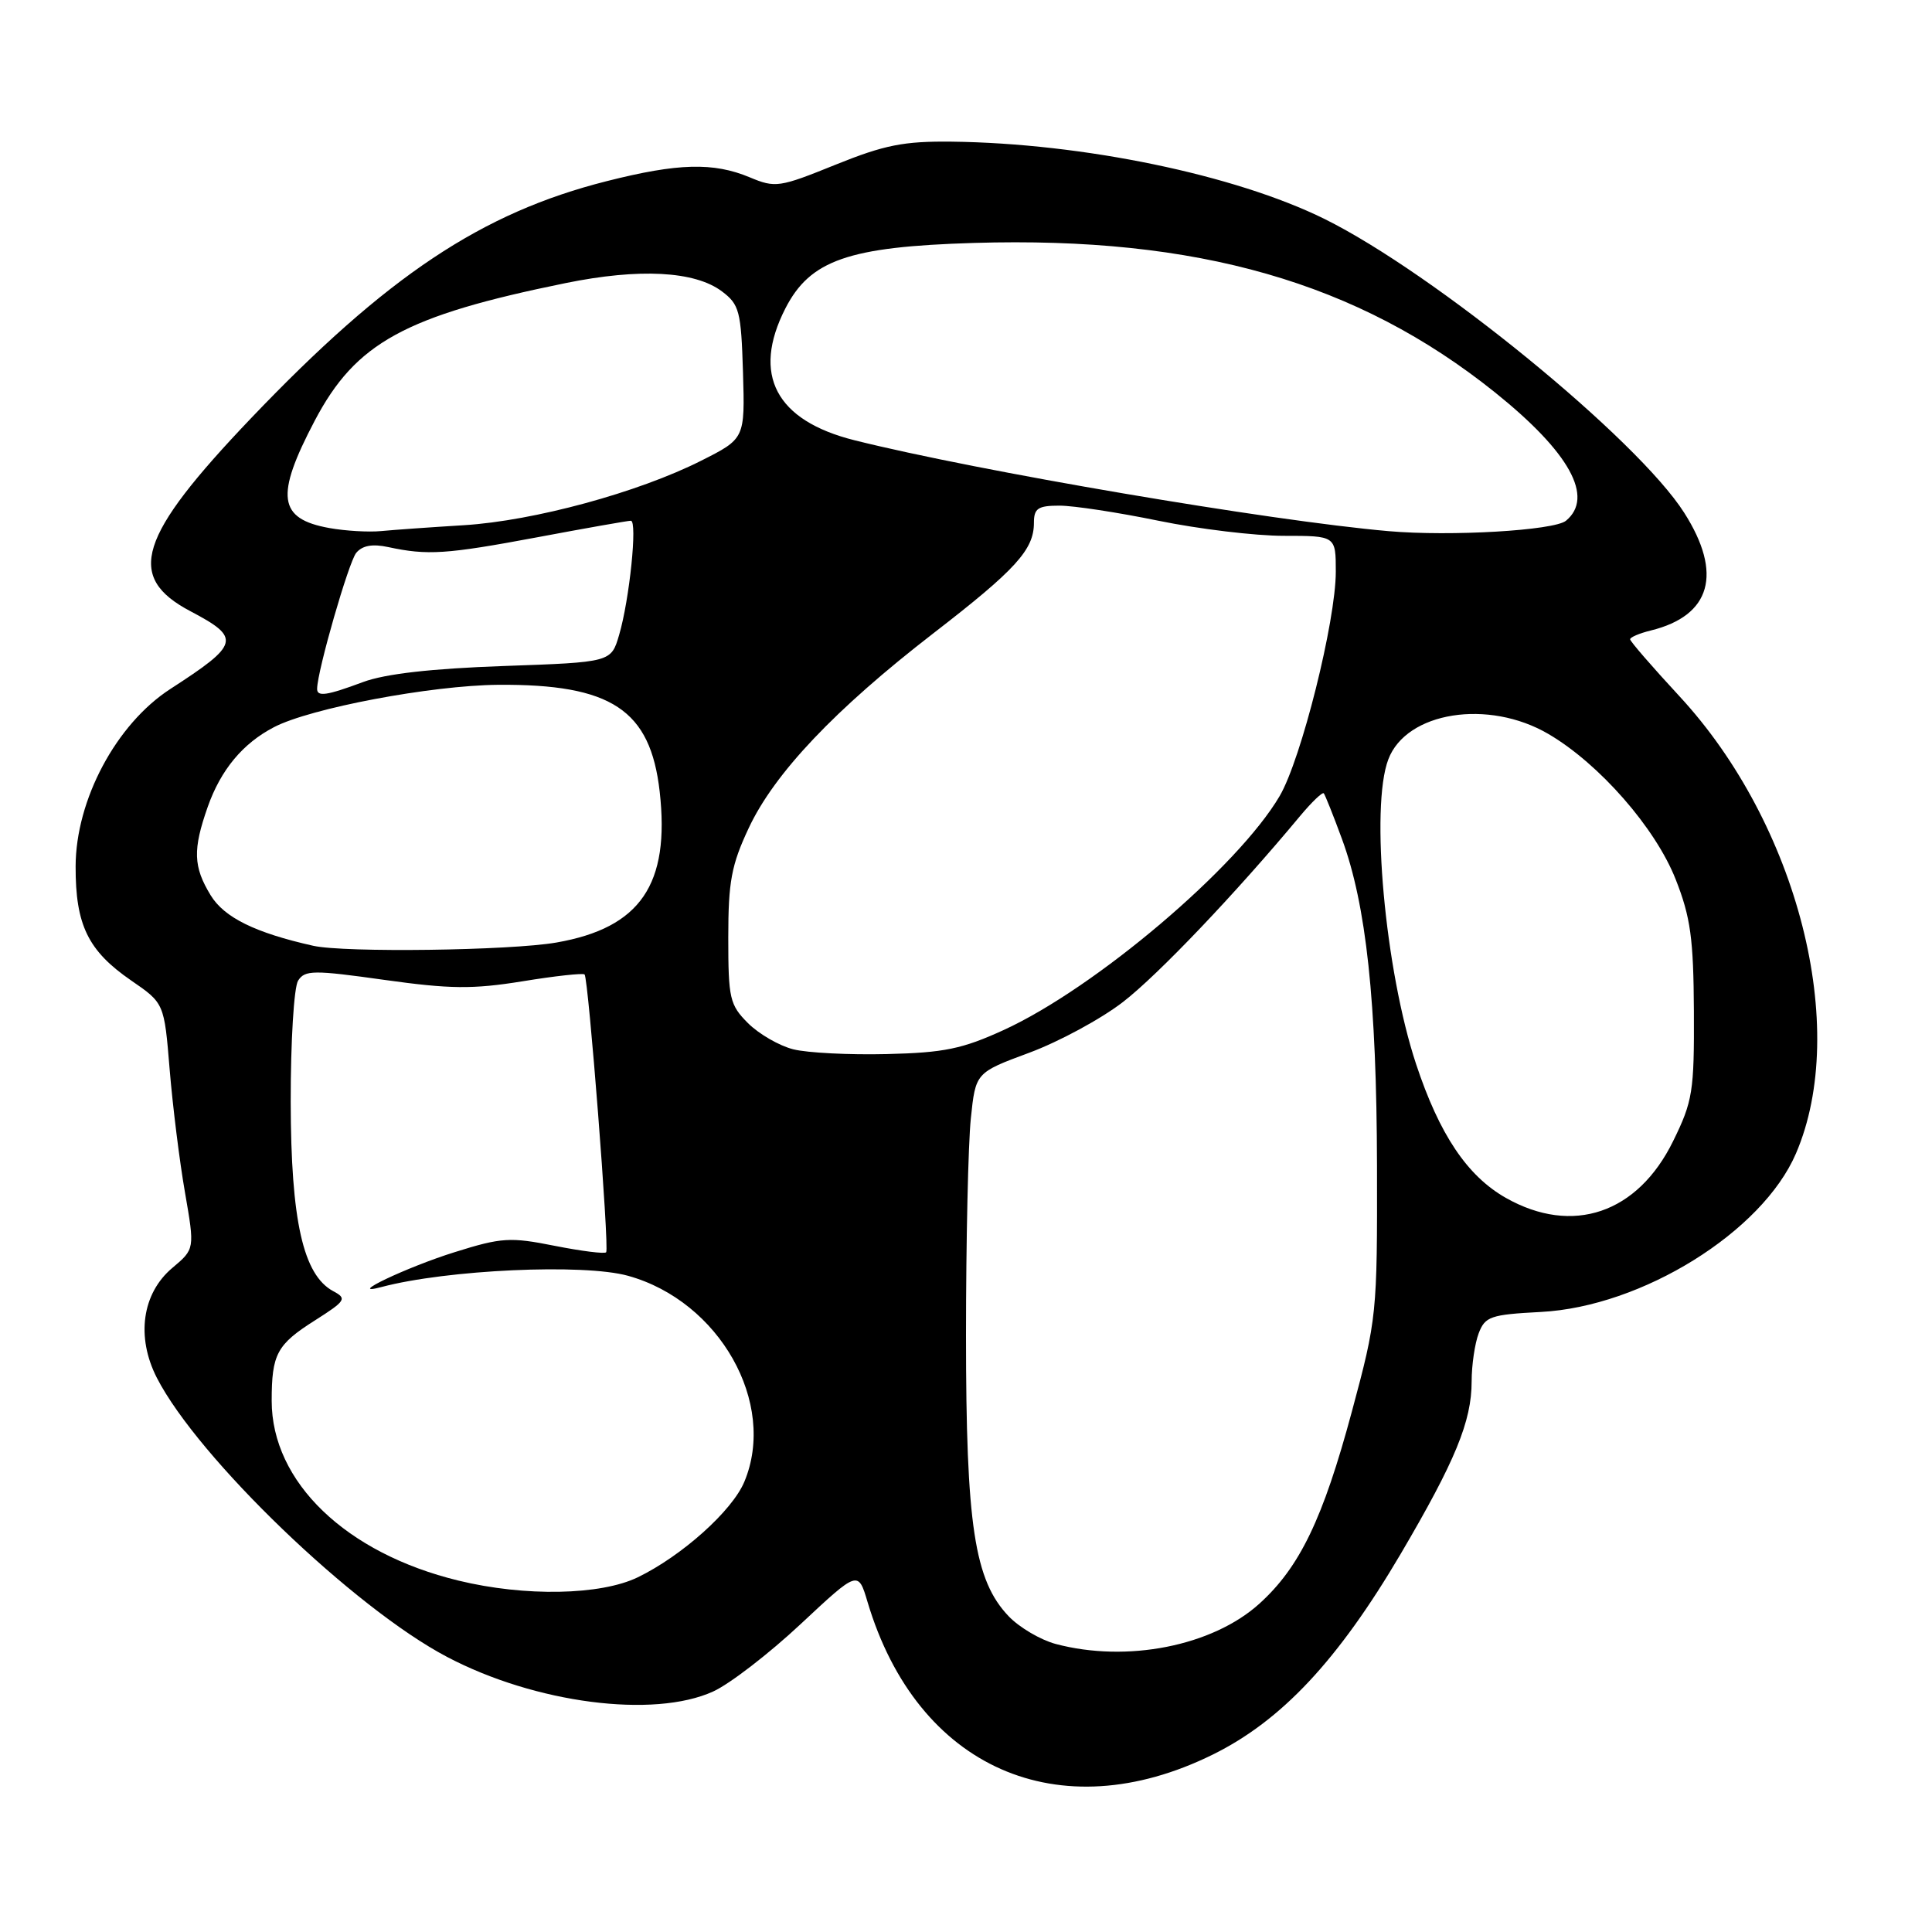 <?xml version="1.0" encoding="UTF-8" standalone="no"?>
<!DOCTYPE svg PUBLIC "-//W3C//DTD SVG 1.1//EN" "http://www.w3.org/Graphics/SVG/1.1/DTD/svg11.dtd" >
<svg xmlns="http://www.w3.org/2000/svg" xmlns:xlink="http://www.w3.org/1999/xlink" version="1.1" viewBox="0 0 256 256">
 <g >
 <path fill="currentColor"
d=" M 160.68 232.50 C 169.81 228.00 177.29 220.01 185.61 205.88 C 192.84 193.58 195.00 188.33 195.00 183.04 C 195.00 180.89 195.42 178.03 195.93 176.68 C 196.78 174.44 197.50 174.19 204.18 173.84 C 217.57 173.14 233.50 163.24 237.97 152.85 C 245.12 136.24 238.23 109.21 222.53 92.25 C 218.94 88.37 216.00 84.98 216.00 84.71 C 216.00 84.44 217.24 83.91 218.75 83.54 C 226.72 81.58 228.30 76.00 223.17 67.95 C 216.98 58.20 190.02 36.19 175.50 29.01 C 163.65 23.16 143.49 18.98 126.10 18.77 C 119.76 18.70 117.21 19.20 110.70 21.83 C 103.26 24.84 102.74 24.92 99.33 23.49 C 94.53 21.49 89.85 21.61 80.41 24.00 C 63.81 28.19 51.29 36.54 33.27 55.41 C 18.27 71.13 16.60 76.45 25.25 81.00 C 31.97 84.54 31.76 85.35 22.56 91.30 C 15.40 95.94 10.04 105.98 10.02 114.80 C 10.00 122.57 11.66 125.98 17.38 129.92 C 21.76 132.93 21.76 132.93 22.48 141.71 C 22.88 146.55 23.79 153.88 24.51 158.00 C 25.81 165.50 25.81 165.50 22.84 168.00 C 18.82 171.38 18.01 177.15 20.79 182.58 C 26.24 193.19 46.89 213.06 59.24 219.55 C 70.90 225.69 86.62 227.73 94.50 224.13 C 96.70 223.13 101.92 219.10 106.10 215.19 C 113.71 208.08 113.71 208.08 114.96 212.29 C 121.53 234.27 140.28 242.56 160.68 232.50 Z  M 139.87 217.83 C 137.87 217.29 135.08 215.65 133.67 214.18 C 129.11 209.42 128.00 202.12 128.00 176.94 C 128.00 164.48 128.29 151.56 128.64 148.21 C 129.27 142.13 129.27 142.13 136.39 139.49 C 140.30 138.04 145.89 135.02 148.80 132.77 C 153.45 129.18 163.74 118.38 172.29 108.10 C 173.83 106.26 175.23 104.92 175.41 105.12 C 175.58 105.33 176.67 108.04 177.81 111.15 C 181.04 119.90 182.41 132.68 182.46 154.50 C 182.50 174.12 182.44 174.74 179.14 187.00 C 175.30 201.28 172.22 207.66 166.87 212.50 C 160.66 218.11 149.33 220.35 139.87 217.83 Z  M 60.76 209.44 C 45.83 205.82 36.00 196.37 36.00 185.62 C 36.00 179.42 36.68 178.16 41.73 174.96 C 45.82 172.36 46.00 172.07 44.16 171.09 C 40.17 168.95 38.55 161.76 38.52 146.02 C 38.51 138.00 38.95 130.80 39.50 129.94 C 40.40 128.53 41.54 128.52 50.93 129.84 C 59.65 131.06 62.64 131.09 69.22 130.03 C 73.54 129.32 77.25 128.92 77.46 129.12 C 77.97 129.64 80.76 165.40 80.32 165.93 C 80.13 166.17 77.06 165.78 73.51 165.08 C 67.60 163.90 66.46 163.97 60.27 165.91 C 53.92 167.89 45.59 171.86 50.54 170.54 C 59.19 168.24 77.34 167.41 83.22 169.05 C 95.34 172.41 102.98 185.94 98.63 196.34 C 97.02 200.20 90.36 206.16 84.51 209.00 C 79.57 211.39 69.56 211.58 60.76 209.44 Z  M 199.54 158.73 C 194.42 155.83 190.73 150.33 187.64 141.00 C 183.53 128.59 181.55 106.93 183.96 100.62 C 186.35 94.31 197.21 92.59 205.18 97.26 C 211.92 101.21 219.36 109.71 222.04 116.53 C 224.01 121.53 224.40 124.37 224.45 134.00 C 224.50 144.63 224.29 145.93 221.70 151.20 C 216.99 160.80 208.37 163.72 199.54 158.73 Z  M 105.12 139.04 C 103.27 138.58 100.57 137.02 99.12 135.58 C 96.69 133.15 96.50 132.31 96.50 124.23 C 96.50 116.83 96.91 114.62 99.21 109.72 C 102.62 102.45 110.63 94.00 123.67 83.92 C 134.60 75.48 137.00 72.84 137.00 69.28 C 137.00 67.36 137.53 67.00 140.39 67.00 C 142.25 67.00 148.15 67.90 153.50 69.00 C 158.85 70.10 166.32 71.00 170.11 71.00 C 177.00 71.00 177.00 71.00 177.00 75.75 C 177.00 82.31 172.42 100.61 169.56 105.48 C 164.04 114.89 145.14 130.92 133.00 136.48 C 127.52 138.99 125.09 139.49 117.50 139.67 C 112.55 139.79 106.98 139.51 105.12 139.04 Z  M 41.50 125.32 C 33.82 123.60 29.72 121.58 27.92 118.64 C 25.60 114.84 25.53 112.59 27.53 106.90 C 29.26 102.00 32.17 98.50 36.31 96.35 C 41.15 93.83 57.13 90.82 66.00 90.74 C 81.01 90.63 86.18 94.04 87.41 104.88 C 88.80 117.19 84.86 122.95 73.73 124.89 C 67.59 125.96 45.65 126.25 41.50 125.32 Z  M 42.02 91.25 C 42.06 88.83 46.21 74.45 47.20 73.26 C 48.01 72.28 49.35 72.04 51.44 72.49 C 56.65 73.61 59.12 73.45 71.20 71.19 C 77.64 69.98 83.21 69.00 83.59 69.00 C 84.49 69.00 83.41 79.47 82.04 84.12 C 80.98 87.75 80.98 87.75 66.74 88.25 C 57.15 88.59 51.07 89.28 48.12 90.37 C 43.27 92.18 41.99 92.36 42.02 91.25 Z  M 43.65 69.97 C 36.85 68.75 36.44 65.76 41.70 55.75 C 47.14 45.41 53.63 41.85 74.95 37.51 C 84.71 35.52 92.07 35.91 95.66 38.61 C 97.97 40.35 98.20 41.22 98.45 49.31 C 98.71 58.12 98.71 58.12 92.90 61.05 C 84.55 65.26 70.76 69.01 61.50 69.59 C 57.10 69.86 52.15 70.21 50.50 70.37 C 48.85 70.53 45.77 70.35 43.65 69.97 Z  M 184.00 70.38 C 168.25 69.01 129.59 62.43 113.24 58.34 C 102.79 55.73 99.59 49.64 104.06 40.88 C 107.34 34.46 112.42 32.69 129.05 32.19 C 158.65 31.30 179.90 37.40 198.10 52.00 C 207.98 59.93 211.27 65.88 207.50 69.00 C 205.94 70.29 192.22 71.10 184.00 70.38 Z "/>
</g>
</svg>